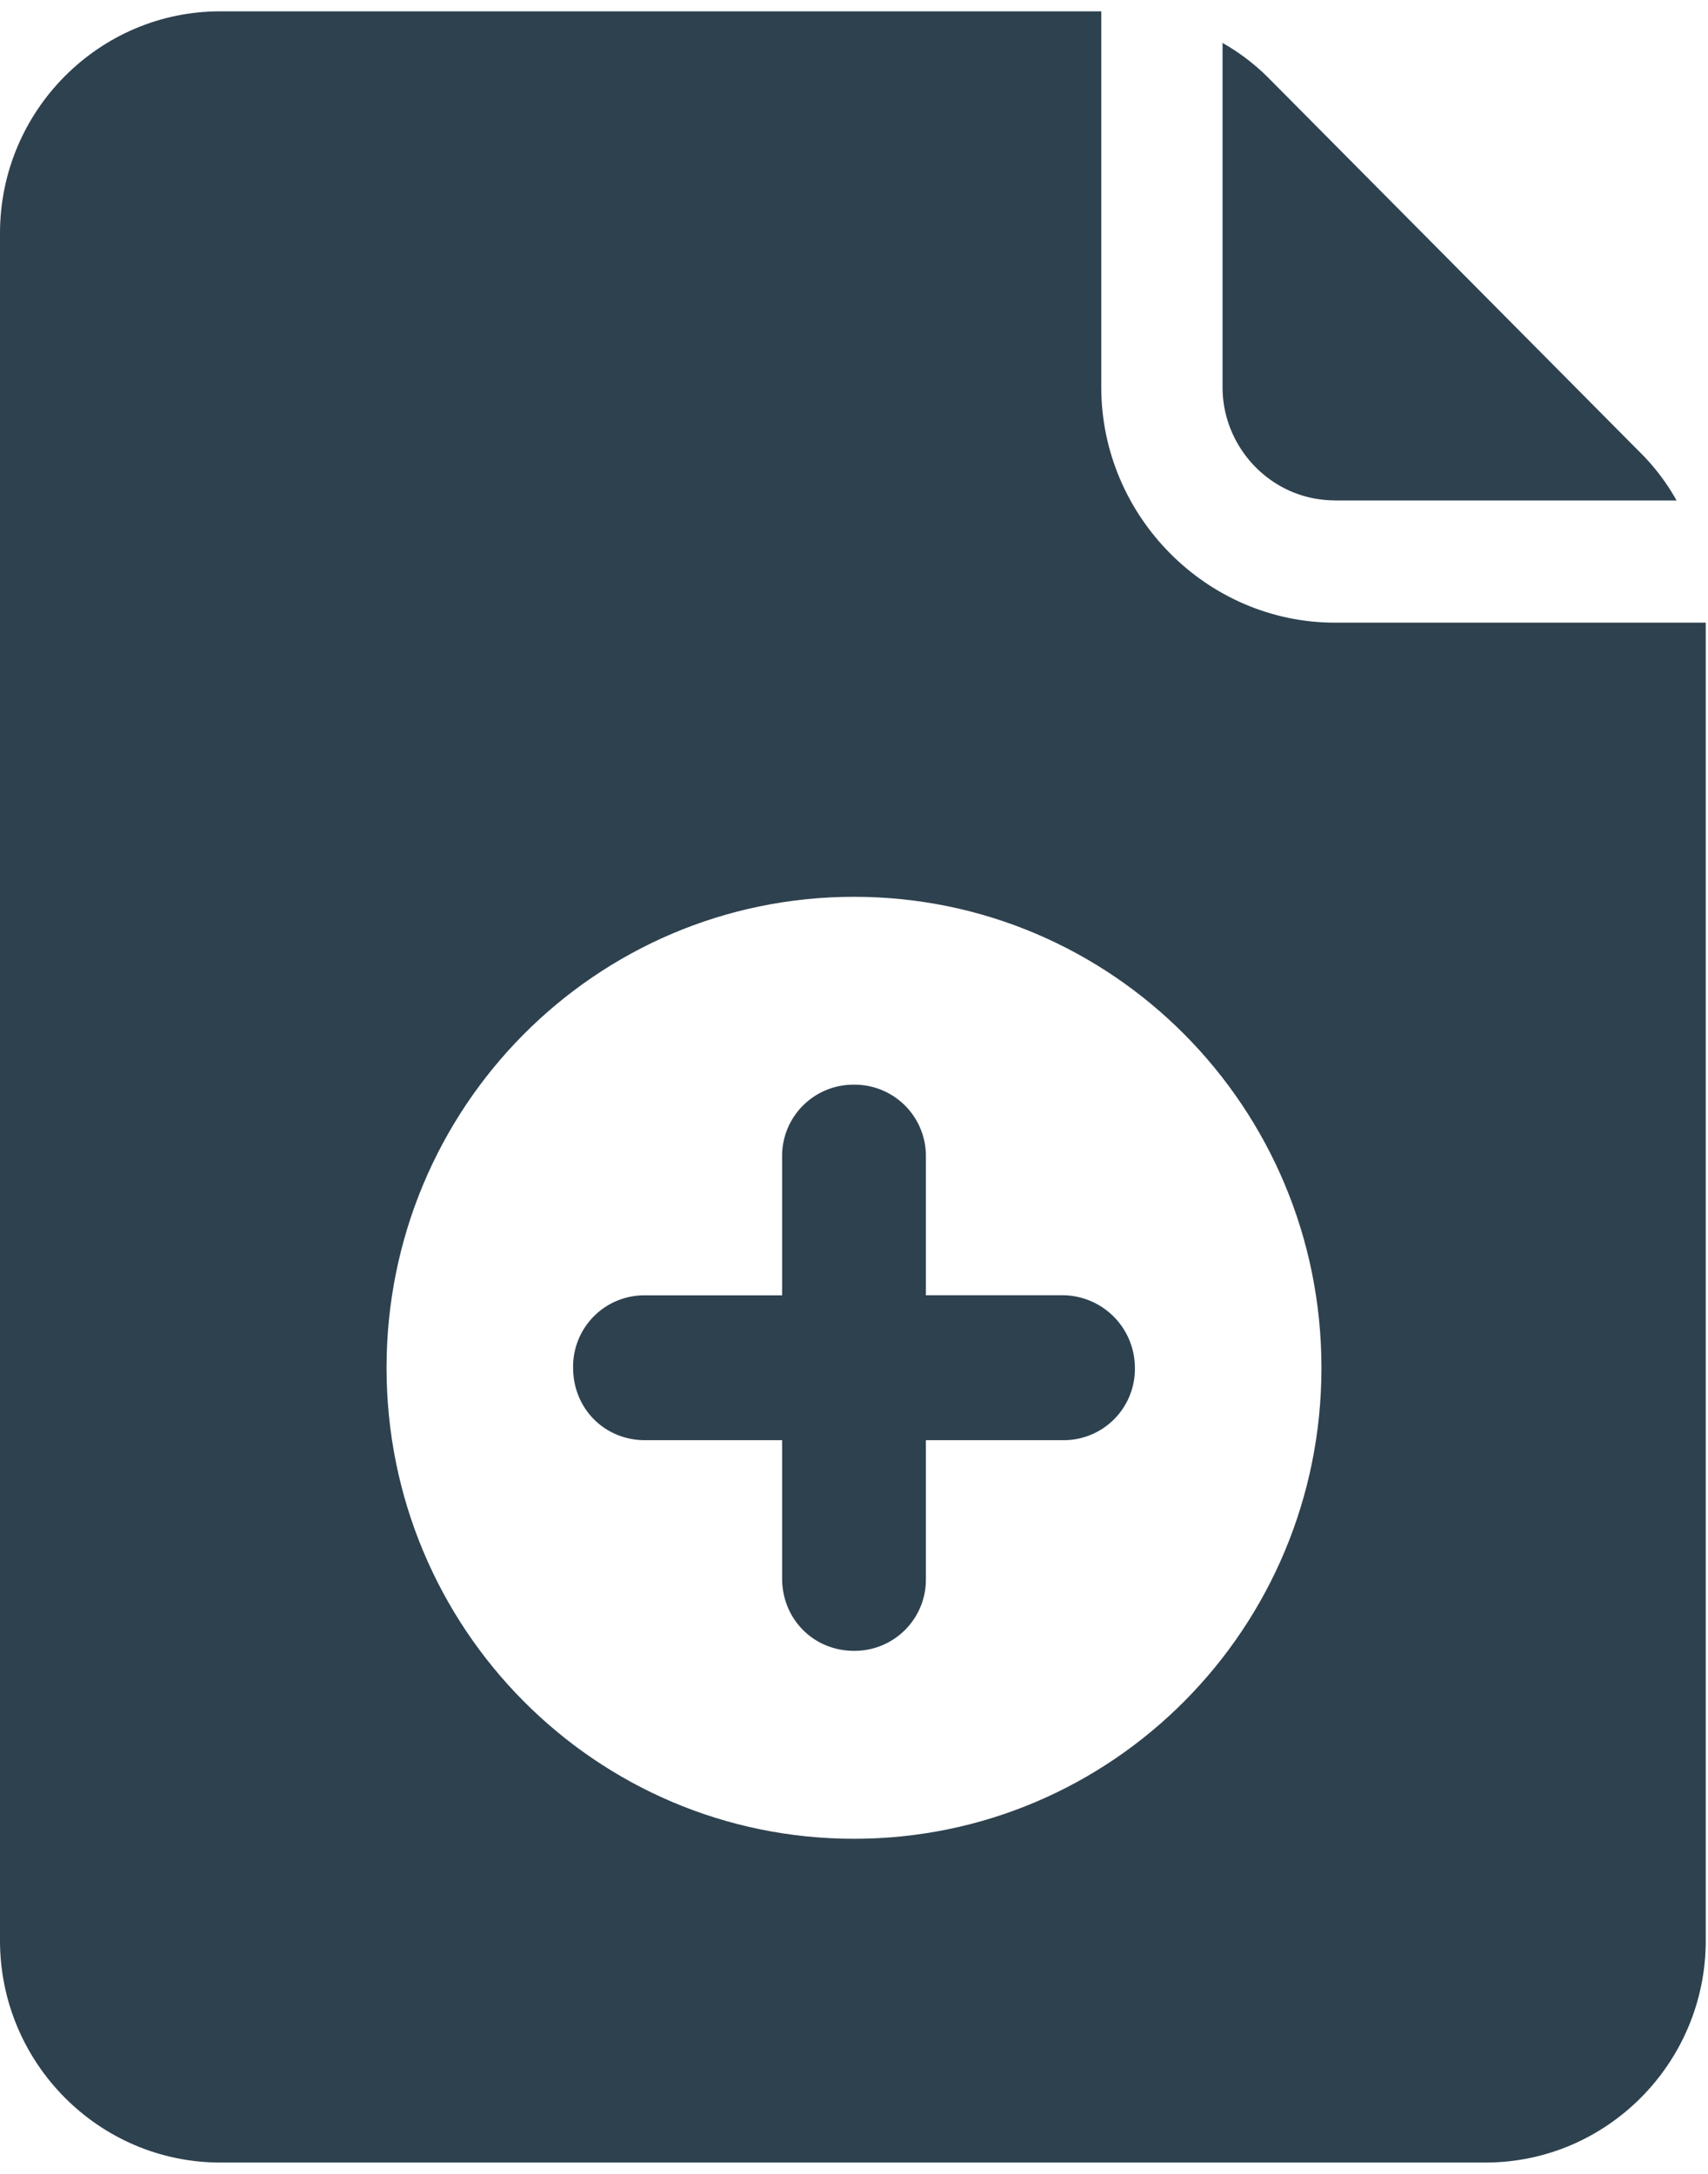 <svg xmlns="http://www.w3.org/2000/svg" viewBox="0 0 22 28">
    <g fill="#2e414f" fill-rule="evenodd">
        <path d="M17.195 6.446h4.4a2.772 2.772 0 0 0-.434-.583L16.326.991a2.755 2.755 0 0 0-.579-.438v4.434c0 .787.637 1.458 1.448 1.458z"/>
        <path fill-rule="nonzero" d="M17.195 8.02c-1.65 0-3.01-1.37-3.01-3.032V.146H2.836C1.274.146 0 1.429 0 3.004v21.992c0 1.575 1.274 2.858 2.837 2.858h16.297c1.563 0 2.837-1.283 2.837-2.858V8.02h-4.776zM11 23.684c-3.329 0-6.021-2.712-6.021-6.066 0-3.355 2.692-6.067 6.021-6.067 3.329 0 6.021 2.712 6.021 6.067 0 3.354-2.692 6.066-6.021 6.066z"/>
        <path d="M13.692 16.683h-1.766v-1.779a.918.918 0 0 0-.926-.933.918.918 0 0 0-.926.933v1.78H8.308a.918.918 0 0 0-.926.933c0 .525.405.933.926.933h1.766v1.78c0 .524.405.933.926.933a.918.918 0 0 0 .926-.934V18.55h1.766a.918.918 0 0 0 .926-.933.936.936 0 0 0-.926-.934z"/>
    </g>
</svg>
